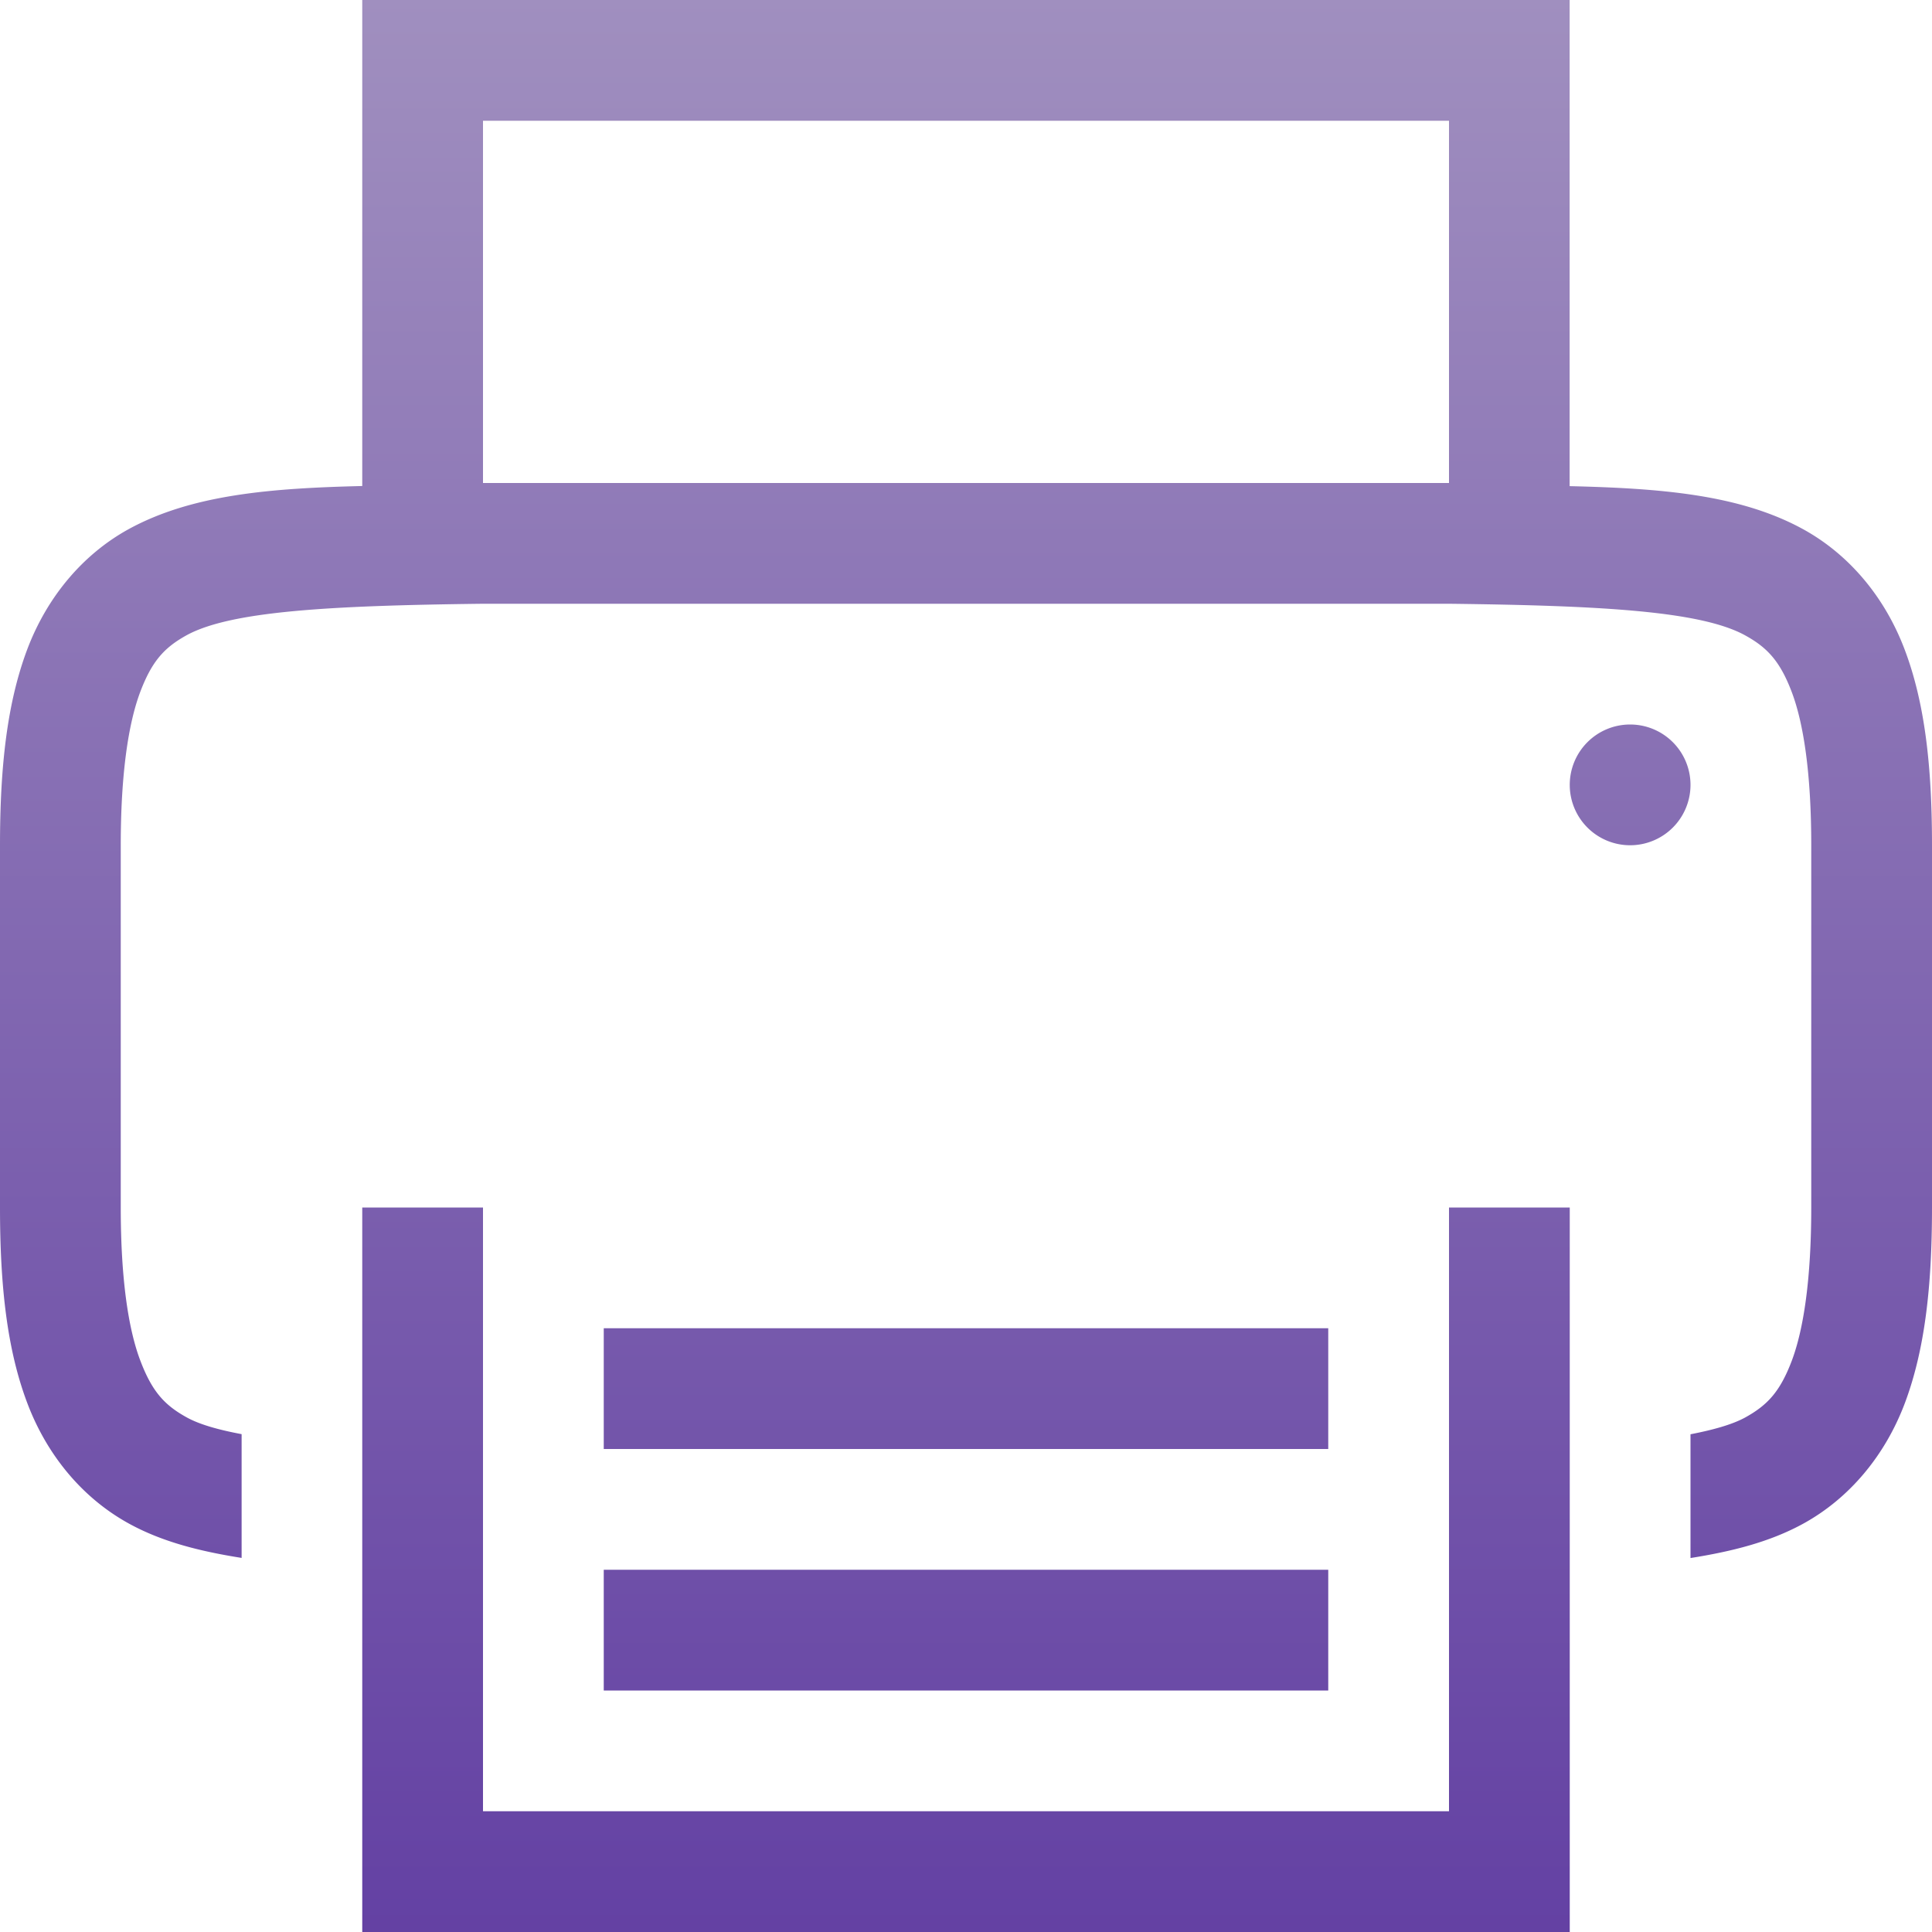 <svg xmlns="http://www.w3.org/2000/svg" width="16" height="16" version="1.1">
 <defs>
  <style id="current-color-scheme" type="text/css">
   .ColorScheme-Text { color: #939597; } .ColorScheme-Highlight { color: #5294e2; }
  </style>
  <linearGradient id="arrongin" x1="0%" x2="0%" y1="0%" y2="100%">
   <stop offset="0%" style="stop-color: #dd9b44; stop-opacity: 1"/>
   <stop offset="100%" style="stop-color: #ad6c16; stop-opacity: 1"/>
  </linearGradient>
  <linearGradient id="aurora" x1="0%" x2="0%" y1="0%" y2="100%">
   <stop offset="0%" style="stop-color: #09D4DF; stop-opacity: 1"/>
   <stop offset="100%" style="stop-color: #9269F4; stop-opacity: 1"/>
  </linearGradient>
  <linearGradient id="cyberneon" x1="0%" x2="0%" y1="0%" y2="100%">
    <stop offset="0" style="stop-color: #0abdc6; stop-opacity: 1"/>
    <stop offset="1" style="stop-color: #ea00d9; stop-opacity: 1"/>
  </linearGradient>
  <linearGradient id="fitdance" x1="0%" x2="0%" y1="0%" y2="100%">
   <stop offset="0%" style="stop-color: #1AD6AB; stop-opacity: 1"/>
   <stop offset="100%" style="stop-color: #329DB6; stop-opacity: 1"/>
  </linearGradient>
  <linearGradient id="oomox" x1="0%" x2="0%" y1="0%" y2="100%">
   <stop offset="0%" style="stop-color: #a08fbf; stop-opacity: 1"/>
   <stop offset="100%" style="stop-color: #58329e; stop-opacity: 1"/>
  </linearGradient>
  <linearGradient id="rainblue" x1="0%" x2="0%" y1="0%" y2="100%">
   <stop offset="0%" style="stop-color: #00F260; stop-opacity: 1"/>
   <stop offset="100%" style="stop-color: #0575E6; stop-opacity: 1"/>
  </linearGradient>
  <linearGradient id="sunrise" x1="0%" x2="0%" y1="0%" y2="100%">
   <stop offset="0%" style="stop-color:  #FF8501; stop-opacity: 1"/>
   <stop offset="100%" style="stop-color:  #FFCB01; stop-opacity: 1"/>
  </linearGradient>
  <linearGradient id="telinkrin" x1="0%" x2="0%" y1="0%" y2="100%">
   <stop offset="0%" style="stop-color:  #b2ced6; stop-opacity: 1"/>
   <stop offset="100%" style="stop-color:  #6da5b7; stop-opacity: 1"/>
  </linearGradient>
  <linearGradient id="60spsycho" x1="0%" x2="0%" y1="0%" y2="100%">
   <stop offset="0%" style="stop-color:  #df5940; stop-opacity: 1"/>
   <stop offset="25%" style="stop-color:  #d8d15f; stop-opacity: 1"/>
   <stop offset="50%" style="stop-color:  #e9882a; stop-opacity: 1"/>
   <stop offset="100%" style="stop-color:  #279362; stop-opacity: 1"/>
  </linearGradient>
  <linearGradient id="90ssummer" x1="0%" x2="0%" y1="0%" y2="100%">
   <stop offset="0%" style="stop-color:  #f618c7; stop-opacity: 1"/>
   <stop offset="20%" style="stop-color:  #94ffab; stop-opacity: 1"/>
   <stop offset="50%" style="stop-color:  #fbfd54; stop-opacity: 1"/>
   <stop offset="100%" style="stop-color:  #0f83ae; stop-opacity: 1"/>
  </linearGradient>
 </defs>
 <g transform="translate(-372,-160)">
  <path fill="url(#oomox)" class="ColorScheme-Text" d="m 375,160 v 4 0.025 c -0.75,0.018 -1.411,0.069 -1.938,0.359 -0.376,0.208 -0.673,0.559 -0.838,0.998 C 372.06,165.821 372,166.342 372,167 v 3 c 0,0.658 0.06,1.179 0.225,1.617 0.165,0.439 0.462,0.79 0.838,0.998 0.282,0.156 0.599,0.233 0.938,0.287 v -1.025 c -0.187,-0.035 -0.347,-0.079 -0.455,-0.139 -0.183,-0.101 -0.287,-0.213 -0.385,-0.473 C 373.063,171.006 373,170.592 373,170 v -3 c 0,-0.592 0.063,-1.006 0.16,-1.266 0.098,-0.26 0.201,-0.371 0.385,-0.473 C 373.911,165.06 374.741,165.015 376,165 h 8 c 1.259,0.015 2.087,0.06 2.453,0.262 0.183,0.101 0.289,0.213 0.387,0.473 C 386.937,165.994 387,166.408 387,167 v 3 c 0,0.592 -0.063,1.006 -0.16,1.266 -0.098,0.26 -0.203,0.371 -0.387,0.473 -0.108,0.059 -0.267,0.103 -0.453,0.139 v 1.025 c 0.338,-0.054 0.655,-0.131 0.938,-0.287 0.376,-0.208 0.673,-0.559 0.838,-0.998 C 387.94,171.179 388,170.658 388,170 v -3 c 0,-0.658 -0.06,-1.179 -0.225,-1.617 -0.165,-0.439 -0.462,-0.79 -0.838,-0.998 -0.527,-0.291 -1.188,-0.341 -1.938,-0.359 V 164 160 Z m 1,1 h 8 v 3 h -8 z m 9.5,5 a 0.5,0.5 0 0 0 -0.5,0.5 0.5,0.5 0 0 0 0.5,0.5 0.5,0.5 0 0 0 0.5,-0.5 0.5,0.5 0 0 0 -0.5,-0.5 z m -10.5,4 v 0.5 5.5 h 10 v -5.5 -0.5 h -1 v 0.5 4.5 h -8 v -4.5 -0.5 z m 2,1 v 1 h 6 v -1 z m 0,2 v 1 h 6 v -1 z"/>
 </g>
</svg>
